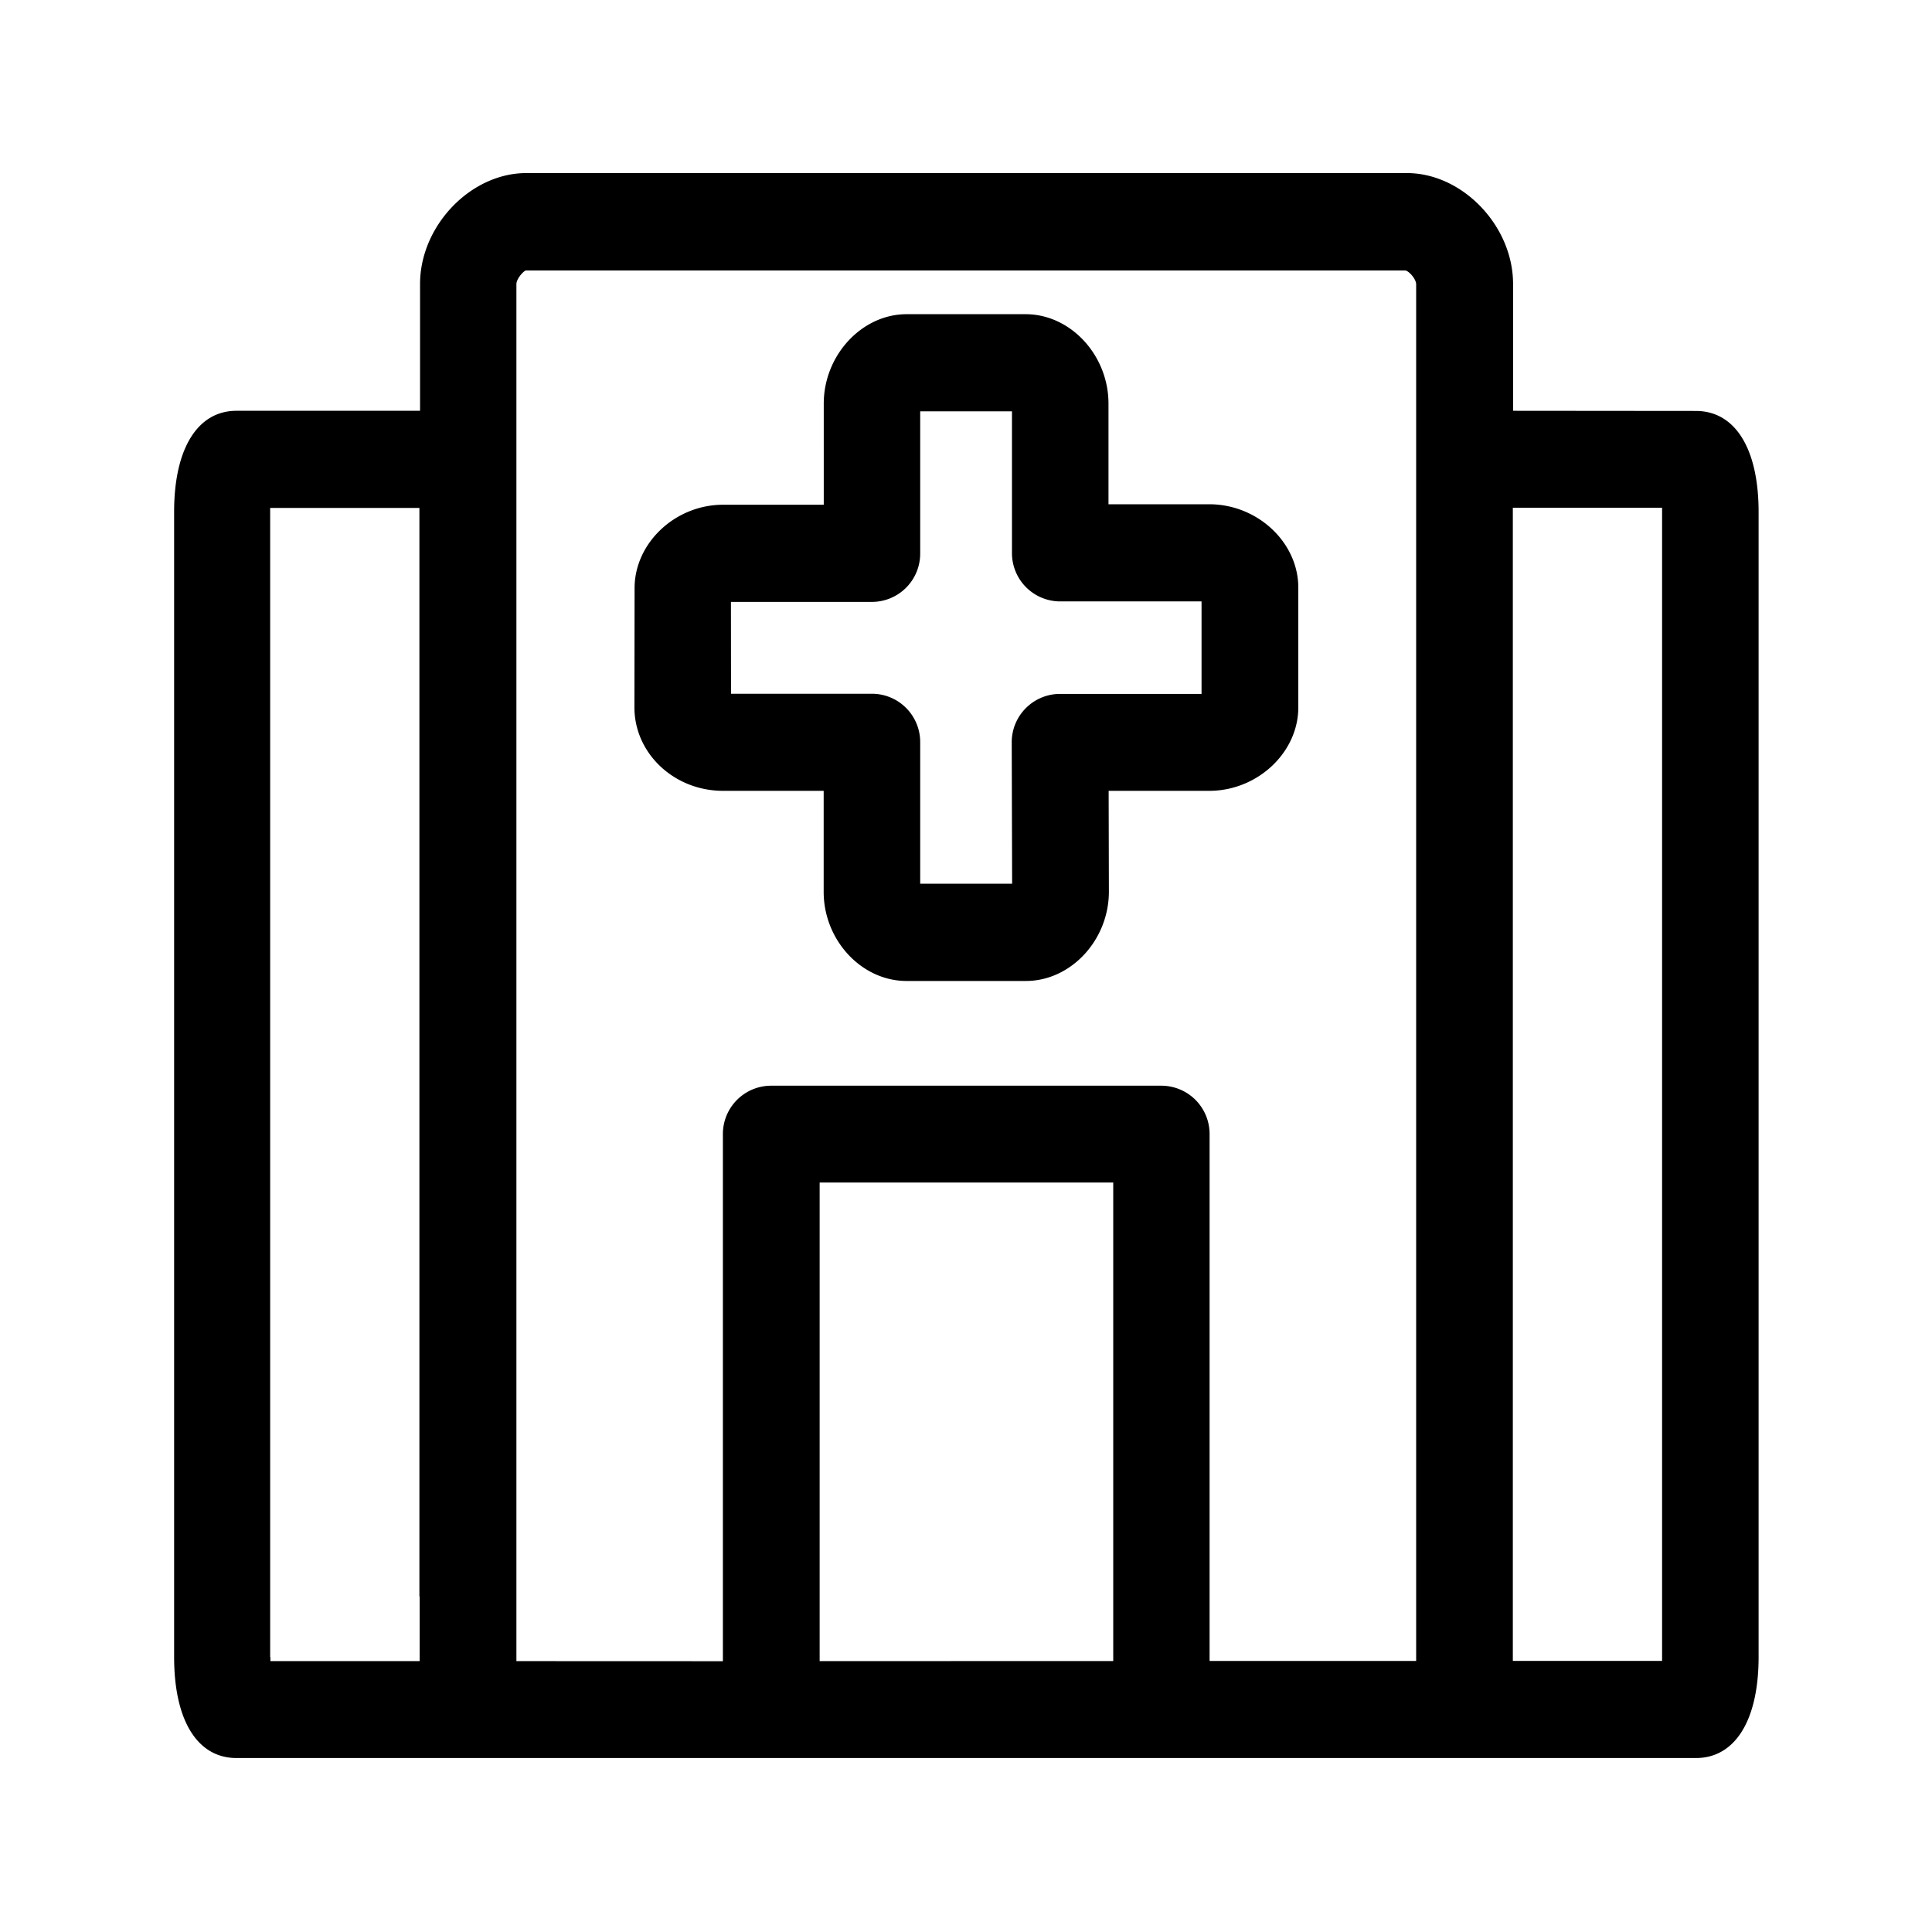 <svg xmlns="http://www.w3.org/2000/svg" width="24" height="24" fill="none"><path fill="#000" d="M21.846 6.36c0-.787-.291-1.255-.779-1.255l-2.271-.002V3.528c0-.722-.628-1.378-1.32-1.378H6.538c-.692 0-1.32.656-1.32 1.378v1.575h-2.28c-.484 0-.775.47-.775 1.254v14.227c0 .788.288 1.255.776 1.255h18.128c.488 0 .779-.47.779-1.255zM6.415 20.635V3.53c0-.067.087-.162.117-.17H17.46c.045.01.132.106.132.173v17.1h-2.566V14.09a.6.6 0 0 0-.6-.603H9.58a.6.6 0 0 0-.6.603v6.546zM20.647 6.307v14.325h-1.854V6.307zM10.182 20.635V14.69h3.647v5.944zm-6.823-.05h-.003V6.31H5.21v13.515l.001.004.002.008v.798H3.359zM9.08 7.477h1.751a.6.6 0 0 0 .6-.602V5.11h1.14v1.76a.6.6 0 0 0 .599.601h1.756v1.149h-1.756a.6.6 0 0 0-.426.176.6.6 0 0 0-.176.426l.005 1.756h-1.142V9.22a.6.6 0 0 0-.6-.602h-1.75zm-1.199 1.31c0 .572.493 1.037 1.101 1.037h1.25v1.255c0 .6.47 1.107 1.03 1.107h1.482c.558 0 1.031-.507 1.031-1.11l-.003-1.252h1.25c.599 0 1.106-.476 1.106-1.036V7.3c0-.563-.507-1.036-1.107-1.036H13.77v-1.25c0-.601-.47-1.111-1.03-1.111h-1.477c-.557 0-1.03.51-1.03 1.112V6.27h-1.25c-.596 0-1.1.476-1.1 1.036z"/></svg>